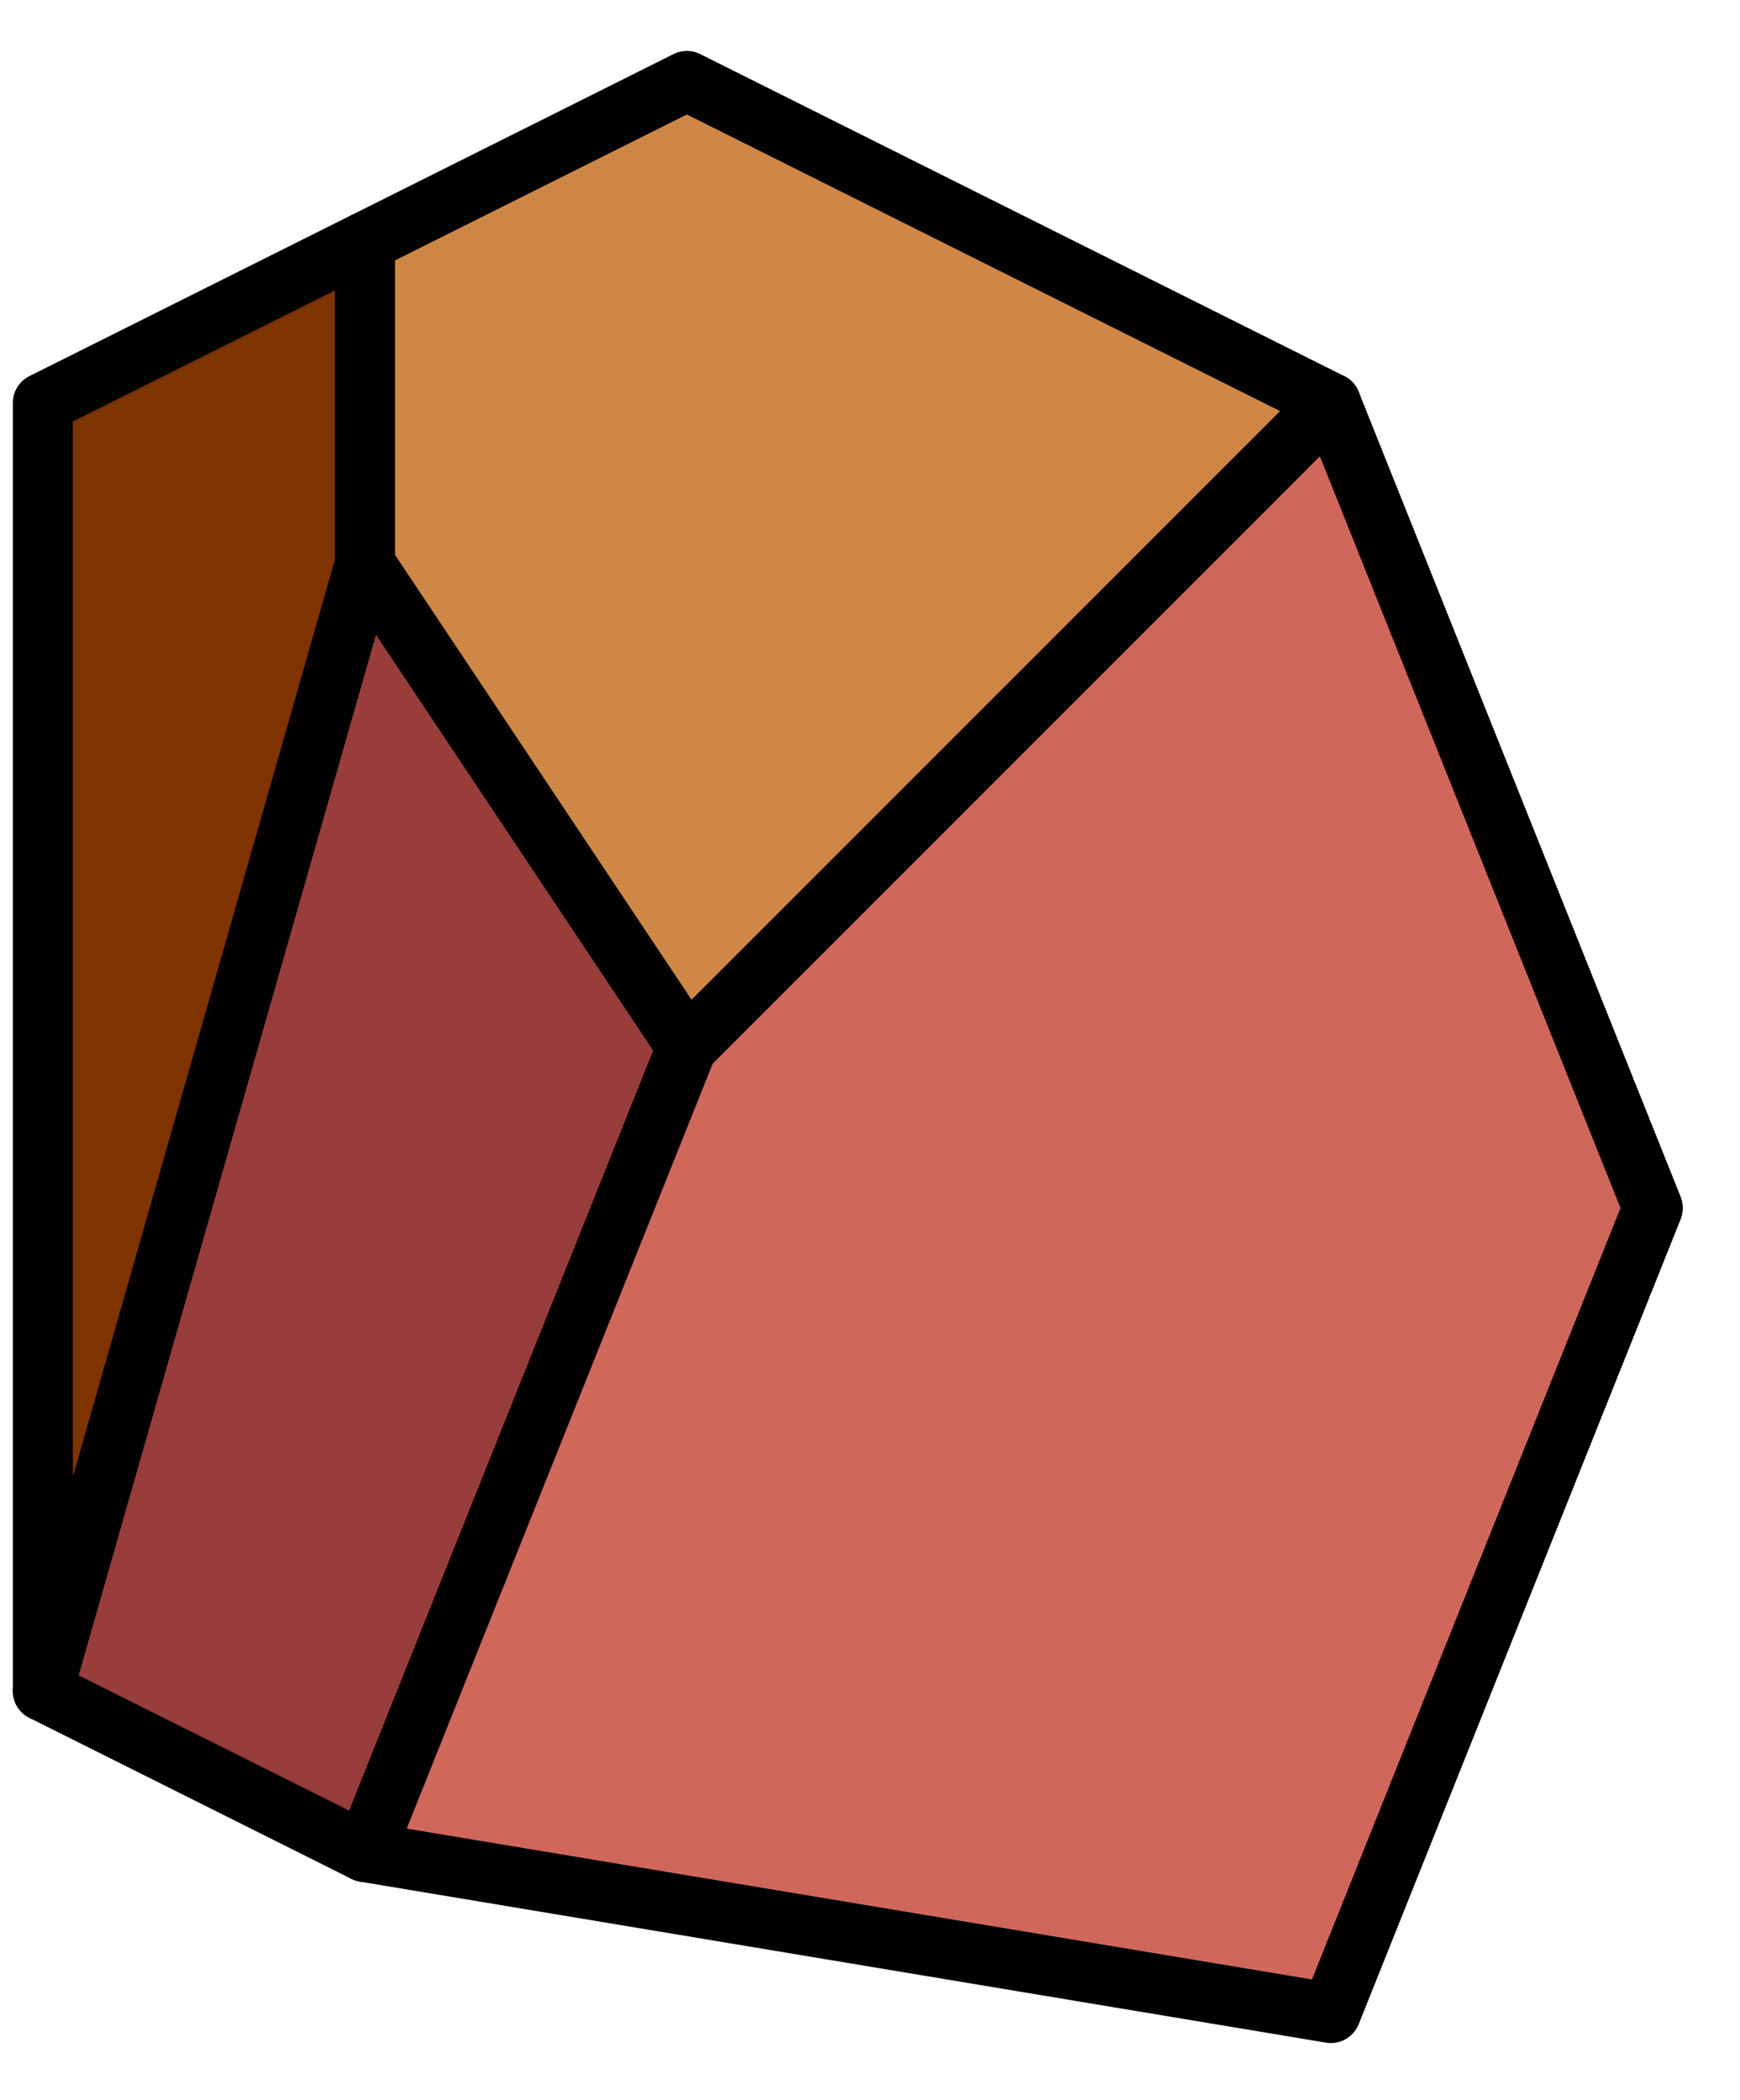 <?xml version="1.0" encoding="UTF-8" standalone="no"?><!DOCTYPE svg PUBLIC "-//W3C//DTD SVG 1.1//EN" "http://www.w3.org/Graphics/SVG/1.1/DTD/svg11.dtd"><svg width="100%" height="100%" viewBox="0 0 29 35" version="1.1" xmlns="http://www.w3.org/2000/svg" xmlns:xlink="http://www.w3.org/1999/xlink" xml:space="preserve" xmlns:serif="http://www.serif.com/" style="fill-rule:evenodd;clip-rule:evenodd;stroke-linecap:round;stroke-linejoin:round;stroke-miterlimit:1.5;"><g id="rock08"><path d="M11.448,1.349l10.733,5.366l-10.733,10.734l-5.367,-8.05l0,-5.367l5.367,-2.683" style="fill:#d08746;stroke:#000;stroke-width:1px;"/><path d="M22.181,6.715l5.366,13.417l-5.366,13.416l-16.1,-2.683l5.367,-13.416l10.733,-10.734Z" style="fill:#d0675b;stroke:#000;stroke-width:1px;"/><path d="M6.081,30.865l-5.367,-2.683l5.367,-18.783l5.367,8.05l-5.367,13.416Z" style="fill:#983c3c;stroke:#000;stroke-width:1px;"/><path d="M6.081,4.032l-5.367,2.683l0,21.467l5.367,-18.783l0,-5.367" style="fill:#7e3300;stroke:#000;stroke-width:1px;"/></g></svg>